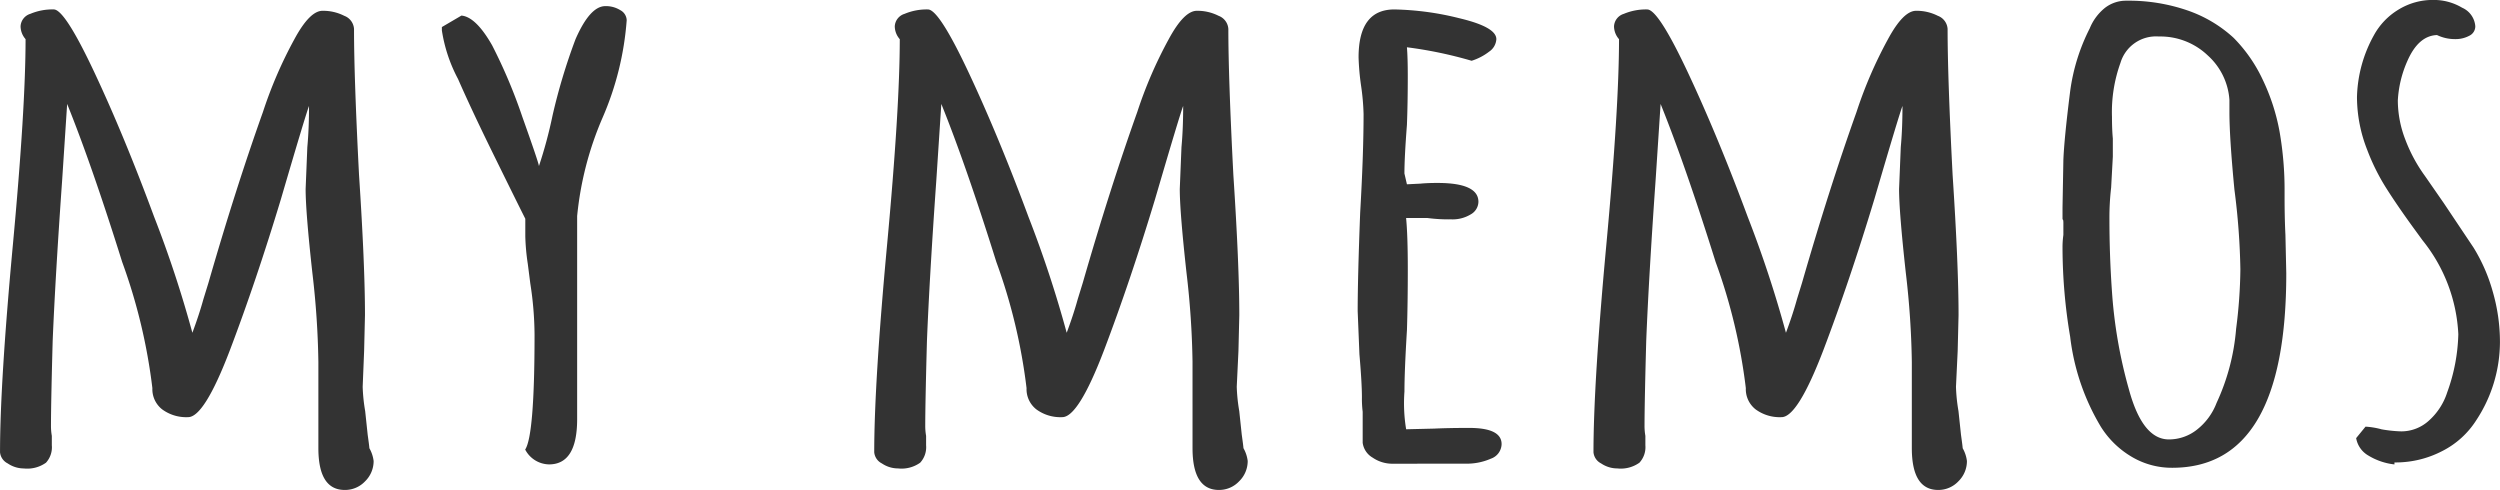 <svg xmlns="http://www.w3.org/2000/svg" width="100" height="19.602" viewBox="0 0 100 19.602">
  <path id="パス_2" data-name="パス 2" d="M15.383,1.4q-1.055,0-1.055-1.674V-3.726a34.14,34.14,0,0,0-.238-3.537q-.272-2.457-.272-3.375l.068-1.674q.068-.729.068-1.647-.136.351-1.124,3.726-.987,3.267-2.043,6.048Q9.765-1.512,9.118-1.512a1.624,1.624,0,0,1-1.038-.311,1.026,1.026,0,0,1-.392-.85A22.568,22.568,0,0,0,6.479-7.722q-1.209-3.861-2.2-6.318l-.2,3.051Q3.806-7.128,3.7-4.563q-.068,2.484-.068,3.4a2.285,2.285,0,0,0,.034.4v.378A.914.914,0,0,1,3.432.31,1.287,1.287,0,0,1,2.546.54,1.154,1.154,0,0,1,1.9.338a.557.557,0,0,1-.306-.446q0-2.754.511-8.262t.511-8.262a.787.787,0,0,1-.2-.513.55.55,0,0,1,.392-.5,2.277,2.277,0,0,1,.936-.176q.443,0,1.634,2.538T7.756-9.531A45.939,45.939,0,0,1,9.288-4.887q.272-.729.443-1.35l.2-.648q1.09-3.78,2.179-6.831a17.188,17.188,0,0,1,1.26-2.916q.613-1.134,1.124-1.134a1.862,1.862,0,0,1,.868.2.6.6,0,0,1,.392.527q0,1.944.2,5.832.238,3.618.238,5.616l-.034,1.431L16.1-2.727a6.857,6.857,0,0,0,.1.972l.1.945q.034.243.051.378t.017.162a1.379,1.379,0,0,1,.17.513,1.129,1.129,0,0,1-.34.81A1.1,1.1,0,0,1,15.383,1.4ZM23.554.378A1.1,1.1,0,0,1,22.6-.216q.375-.567.375-4.59a13.561,13.561,0,0,0-.17-2.052l-.1-.783a8.673,8.673,0,0,1-.1-1.107v-.7q-.34-.675-1.243-2.511t-1.447-3.078a6.079,6.079,0,0,1-.647-1.944v-.135l.783-.459q.579.054,1.226,1.188a20.957,20.957,0,0,1,1.209,2.862q.664,1.863.664,1.971a17.815,17.815,0,0,0,.545-2.025,23.6,23.6,0,0,1,.919-3.051q.579-1.323,1.192-1.323a1.088,1.088,0,0,1,.6.162.473.473,0,0,1,.255.4A11.967,11.967,0,0,1,25.7-13.5a13.08,13.08,0,0,0-1.021,3.942v8.127Q24.678.378,23.554.378ZM50.35,1.4q-1.056,0-1.056-1.674V-3.726a34.139,34.139,0,0,0-.238-3.537q-.272-2.457-.272-3.375l.068-1.674q.068-.729.068-1.647-.136.351-1.124,3.726-.987,3.267-2.043,6.048-1.021,2.673-1.668,2.673a1.624,1.624,0,0,1-1.038-.311,1.026,1.026,0,0,1-.392-.85,22.568,22.568,0,0,0-1.209-5.049q-1.209-3.861-2.2-6.318l-.2,3.051q-.272,3.861-.375,6.426-.068,2.484-.068,3.4a2.285,2.285,0,0,0,.034.4v.378A.914.914,0,0,1,38.4.31a1.287,1.287,0,0,1-.885.229,1.154,1.154,0,0,1-.647-.2.557.557,0,0,1-.306-.446q0-2.754.511-8.262t.511-8.262a.787.787,0,0,1-.2-.513.55.55,0,0,1,.392-.5,2.277,2.277,0,0,1,.936-.176q.443,0,1.634,2.538t2.383,5.751a45.938,45.938,0,0,1,1.532,4.644q.272-.729.443-1.35l.2-.648q1.09-3.78,2.179-6.831a17.188,17.188,0,0,1,1.26-2.916q.613-1.134,1.124-1.134a1.862,1.862,0,0,1,.868.2.6.6,0,0,1,.392.527q0,1.944.2,5.832.238,3.618.238,5.616l-.034,1.431-.068,1.431a6.857,6.857,0,0,0,.1.972l.1.945q.034.243.051.378t.017.162a1.379,1.379,0,0,1,.17.513,1.129,1.129,0,0,1-.34.81A1.1,1.1,0,0,1,50.35,1.4ZM57.3.351a1.391,1.391,0,0,1-.8-.243A.807.807,0,0,1,56.1-.486V-1.728A4.138,4.138,0,0,1,56.07-2.3q0-.567-.1-1.728L55.9-5.751q0-1.323.1-3.942.136-2.349.136-3.942a9.292,9.292,0,0,0-.1-1.134,9.918,9.918,0,0,1-.1-1.134q0-1.917,1.43-1.917a11.479,11.479,0,0,1,2.6.351q1.481.351,1.481.837a.644.644,0,0,1-.289.5,2.245,2.245,0,0,1-.7.365,16.708,16.708,0,0,0-2.588-.54q.034.4.034,1.161,0,1.08-.034,1.944-.1,1.3-.1,1.944l.1.432.545-.027q.272-.027.681-.027,1.634,0,1.634.756a.589.589,0,0,1-.306.5,1.394,1.394,0,0,1-.783.2,6.456,6.456,0,0,1-.953-.054h-.851q.068.7.068,2.052t-.034,2.43q-.1,1.647-.1,2.457a6.359,6.359,0,0,0,.068,1.512l1.124-.027q.579-.027,1.4-.027,1.294,0,1.294.648a.633.633,0,0,1-.426.581,2.4,2.4,0,0,1-1.038.2ZM79.121,1.4q-1.055,0-1.055-1.674V-3.726a34.139,34.139,0,0,0-.238-3.537q-.272-2.457-.272-3.375l.068-1.674q.068-.729.068-1.647-.136.351-1.124,3.726-.987,3.267-2.043,6.048Q73.5-1.512,72.856-1.512a1.624,1.624,0,0,1-1.038-.311,1.026,1.026,0,0,1-.392-.85,22.568,22.568,0,0,0-1.209-5.049q-1.209-3.861-2.2-6.318l-.2,3.051q-.272,3.861-.375,6.426-.068,2.484-.068,3.4a2.284,2.284,0,0,0,.034.4v.378A.914.914,0,0,1,67.17.31a1.287,1.287,0,0,1-.885.229,1.154,1.154,0,0,1-.647-.2.557.557,0,0,1-.306-.446q0-2.754.511-8.262t.511-8.262a.787.787,0,0,1-.2-.513.55.55,0,0,1,.392-.5,2.277,2.277,0,0,1,.936-.176q.443,0,1.634,2.538t2.383,5.751a45.939,45.939,0,0,1,1.532,4.644q.272-.729.443-1.35l.2-.648q1.09-3.78,2.179-6.831a17.188,17.188,0,0,1,1.26-2.916q.613-1.134,1.124-1.134a1.862,1.862,0,0,1,.868.2.6.6,0,0,1,.392.527q0,1.944.2,5.832.238,3.618.238,5.616L79.9-4.158l-.068,1.431a6.857,6.857,0,0,0,.1.972l.1.945q.034.243.051.378t.017.162a1.379,1.379,0,0,1,.17.513,1.129,1.129,0,0,1-.34.81A1.1,1.1,0,0,1,79.121,1.4ZM88.484.513A3.139,3.139,0,0,1,86.85.067a3.623,3.623,0,0,1-1.226-1.2A9.045,9.045,0,0,1,84.4-4.725a21.488,21.488,0,0,1-.306-3.537,3.561,3.561,0,0,1,.034-.54v-.486q0-.135-.034-.135v-.486l.034-1.89q.034-.864.272-2.754a7.8,7.8,0,0,1,.783-2.511,2.034,2.034,0,0,1,.613-.823,1.374,1.374,0,0,1,.851-.283,7.215,7.215,0,0,1,2.451.391,5.24,5.24,0,0,1,1.839,1.094,5.972,5.972,0,0,1,1.158,1.66,8.2,8.2,0,0,1,.681,2.093,13.545,13.545,0,0,1,.2,2.4v.216q0,.837.034,1.512l.034,1.539Q93.047.513,88.484.513ZM88.348-.621a1.805,1.805,0,0,0,1.124-.392,2.475,2.475,0,0,0,.783-1.066,8.661,8.661,0,0,0,.783-2.97,19.756,19.756,0,0,0,.17-2.376,27.767,27.767,0,0,0-.238-3.186q-.2-2.079-.2-3.105V-14.2a2.627,2.627,0,0,0-.868-1.782,2.744,2.744,0,0,0-1.958-.756,1.482,1.482,0,0,0-1.532,1.053,5.8,5.8,0,0,0-.34,2.16q0,.513.034.864v.729l-.068,1.242a10.457,10.457,0,0,0-.068,1.242q0,1.458.1,2.889a19.057,19.057,0,0,0,.681,3.942Q87.293-.621,88.348-.621Zm9.023,1A2.537,2.537,0,0,1,96.333.027a1,1,0,0,1-.494-.7l.375-.459a3.087,3.087,0,0,1,.647.108,5.4,5.4,0,0,0,.783.081,1.638,1.638,0,0,0,1.107-.432,2.566,2.566,0,0,0,.732-1.134,7.28,7.28,0,0,0,.443-2.322,6.47,6.47,0,0,0-1.43-3.753L98.12-9.1q-.647-.891-1.09-1.593a8.4,8.4,0,0,1-.749-1.512,5.785,5.785,0,0,1-.409-2.106,5.343,5.343,0,0,1,.681-2.484,2.72,2.72,0,0,1,.97-1.013,2.622,2.622,0,0,1,1.413-.392,2.211,2.211,0,0,1,1.141.31.882.882,0,0,1,.528.743.417.417,0,0,1-.238.378,1.158,1.158,0,0,1-.579.135,1.644,1.644,0,0,1-.715-.162q-.749.027-1.192,1.053a4.454,4.454,0,0,0-.375,1.566,4.375,4.375,0,0,0,.306,1.579,6.15,6.15,0,0,0,.783,1.444l.749,1.08,1.192,1.782a6.843,6.843,0,0,1,.766,1.755,7.243,7.243,0,0,1,.289,2.025,5.705,5.705,0,0,1-.953,3.132A3.46,3.46,0,0,1,99.295-.162,4.052,4.052,0,0,1,97.371.3Z" transform="translate(-1.593 18.198)" fill="#333"/>
</svg>
